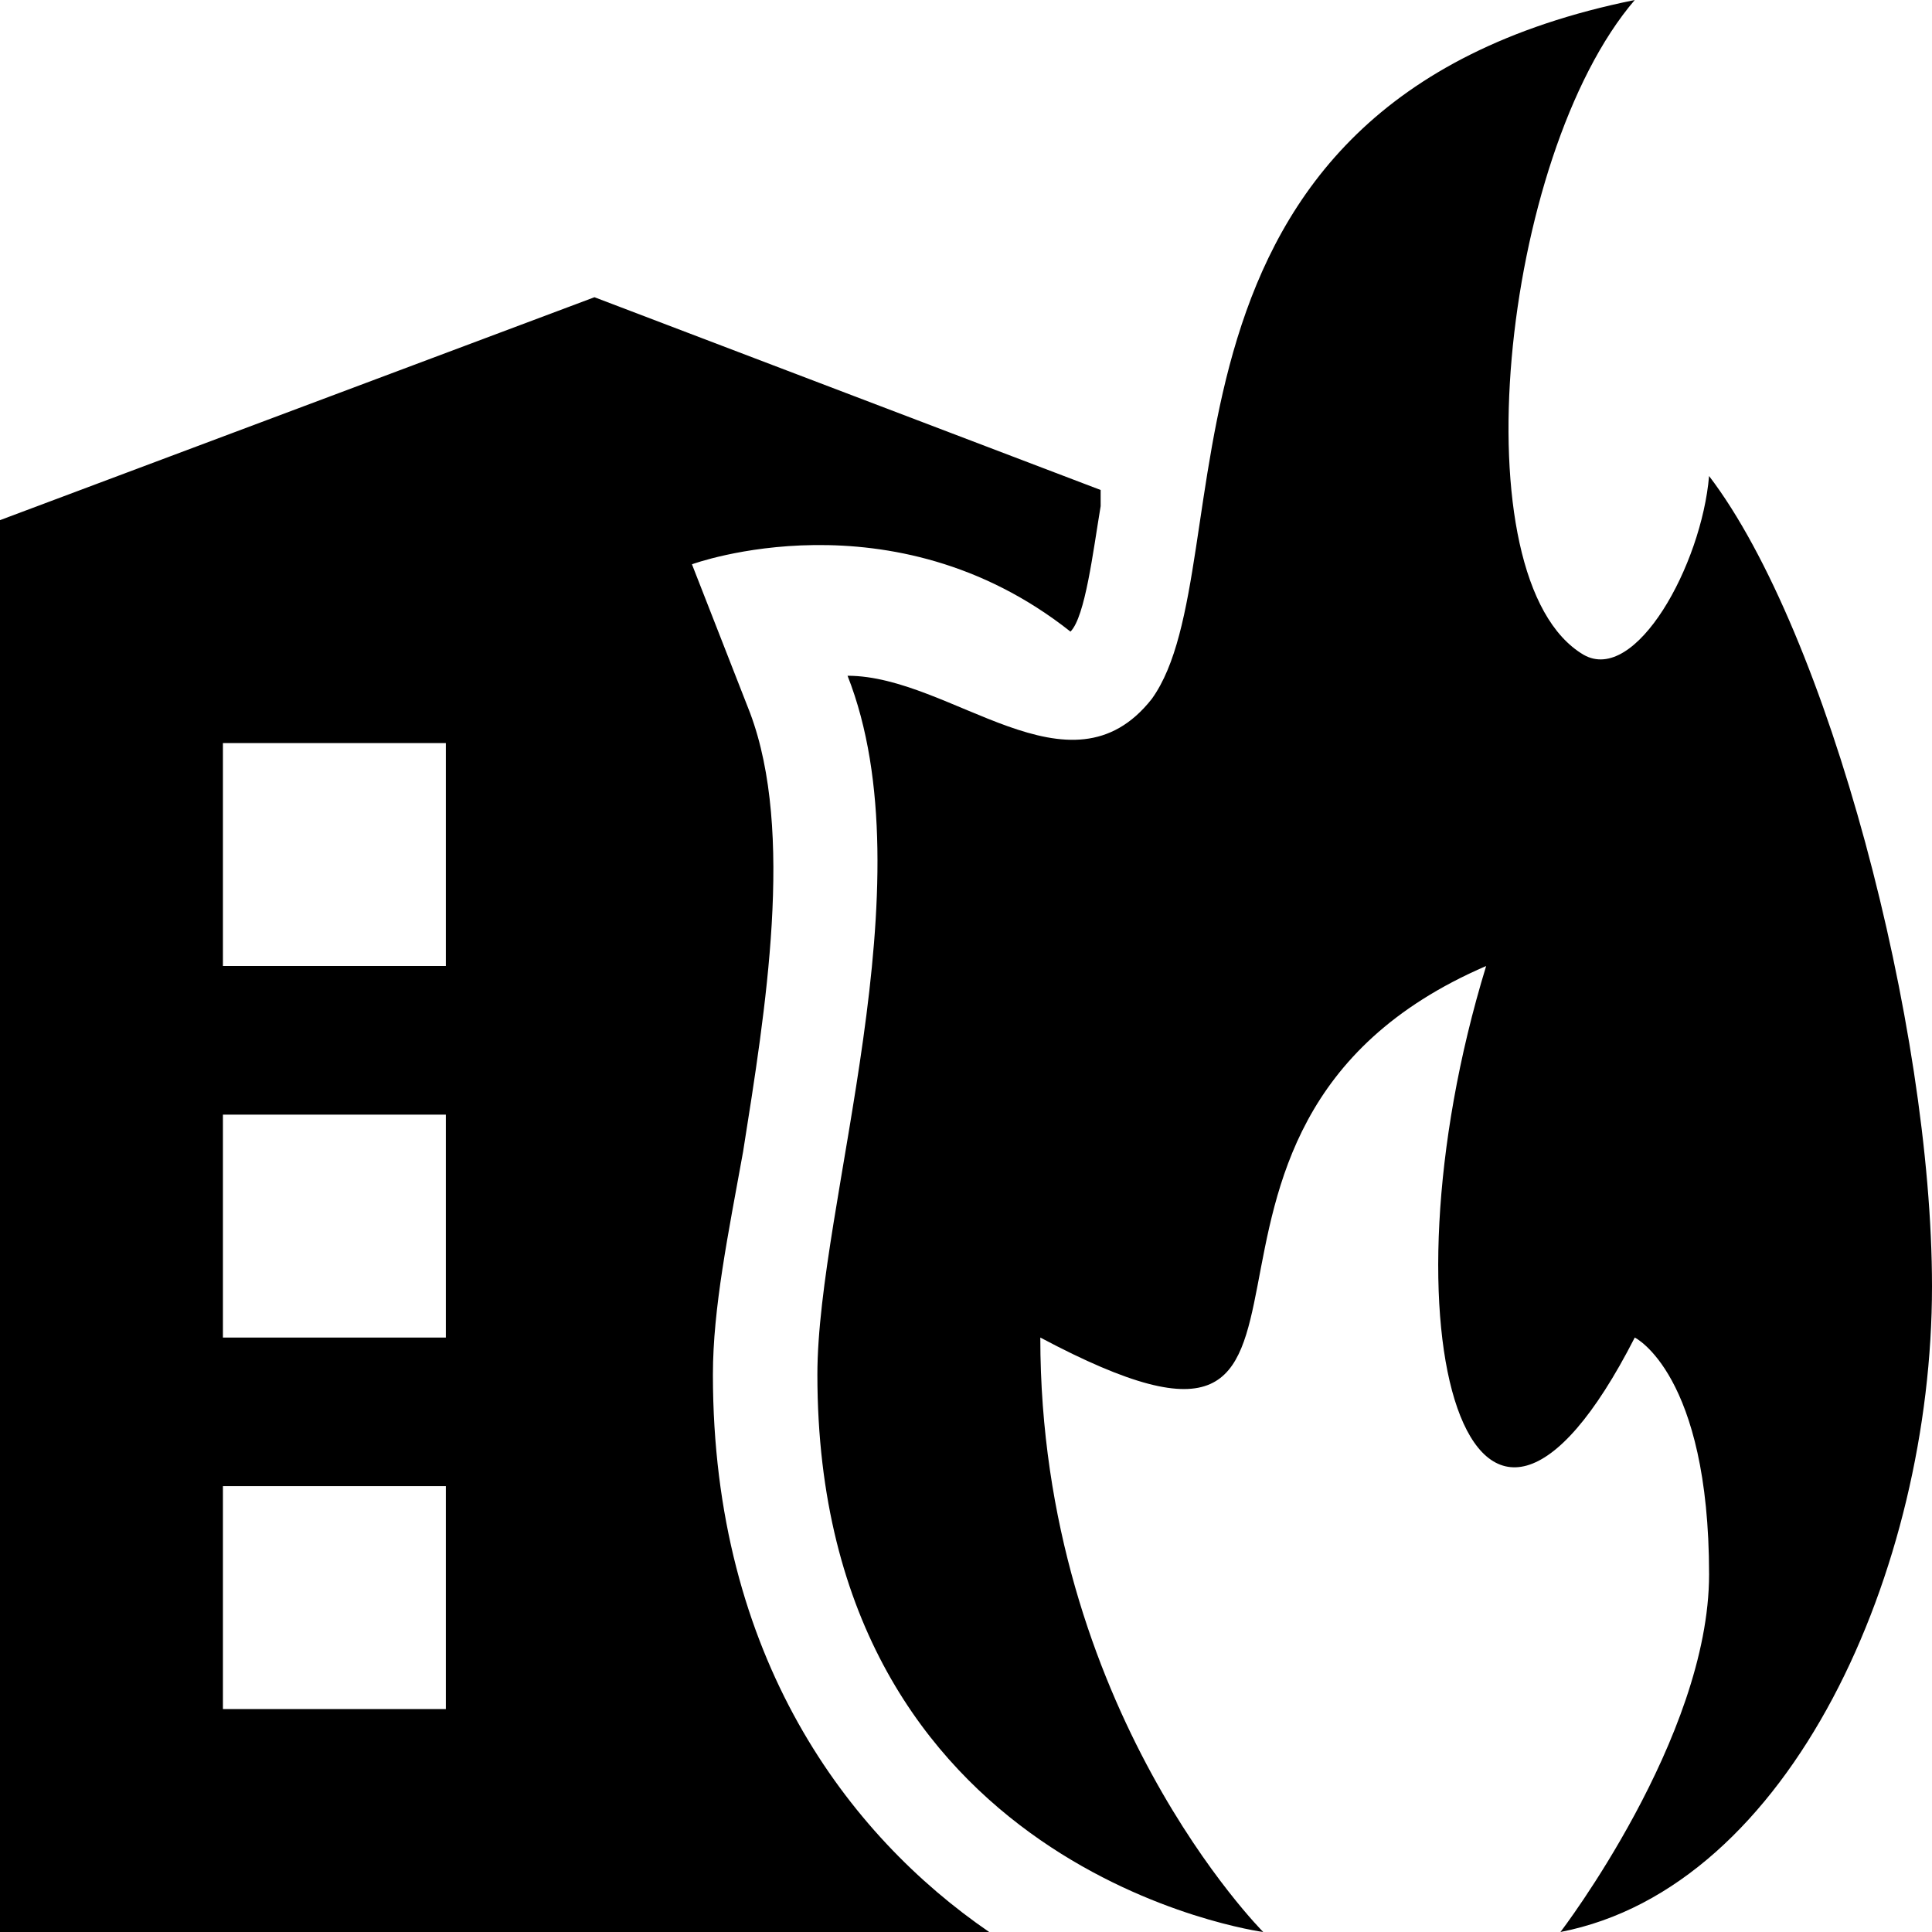 <svg xmlns="http://www.w3.org/2000/svg" xmlns:xlink="http://www.w3.org/1999/xlink" viewBox="0 0 26 26" version="1.1" width="208px" height="208px">
<g id="surface1">
<path style=" " d="M 22 0 C 15.102 1.398 16.801 7.605 15.5 9.406 C 14.398 10.805 12.805 9.094 11.406 9.094 C 12.508 11.895 11 16.199 11 18.5 C 11 25.199 17 26 17 26 C 17 26 14 23 14 18 C 18.898 20.602 14.898 15.199 20 13 C 18.5 17.898 19.801 22.301 22 18 C 22 18 23 18.488 23 21.188 C 23 23.387 21 26 21 26 C 24.102 25.398 26 21.113 26 17.312 C 26 13.812 24.602 8.508 23 6.406 C 22.898 7.605 22.012 9.211 21.312 8.812 C 19.613 7.812 20.199 2.102 22 0 Z M 8 4 L 0 7 L 0 26 L 13.312 26 C 11.414 24.699 9.594 22.301 9.594 18.5 C 9.594 17.602 9.801 16.602 10 15.5 C 10.301 13.602 10.695 11.195 10.094 9.594 L 9.312 7.594 C 9.312 7.594 12.008 6.602 14.406 8.5 C 14.605 8.301 14.711 7.414 14.812 6.812 L 14.812 6.594 Z M 3 10 L 6 10 L 6 13 L 3 13 Z M 3 15 L 6 15 L 6 18 L 3 18 Z M 3 20 L 6 20 L 6 23 L 3 23 Z "/>
</g>
</svg>
